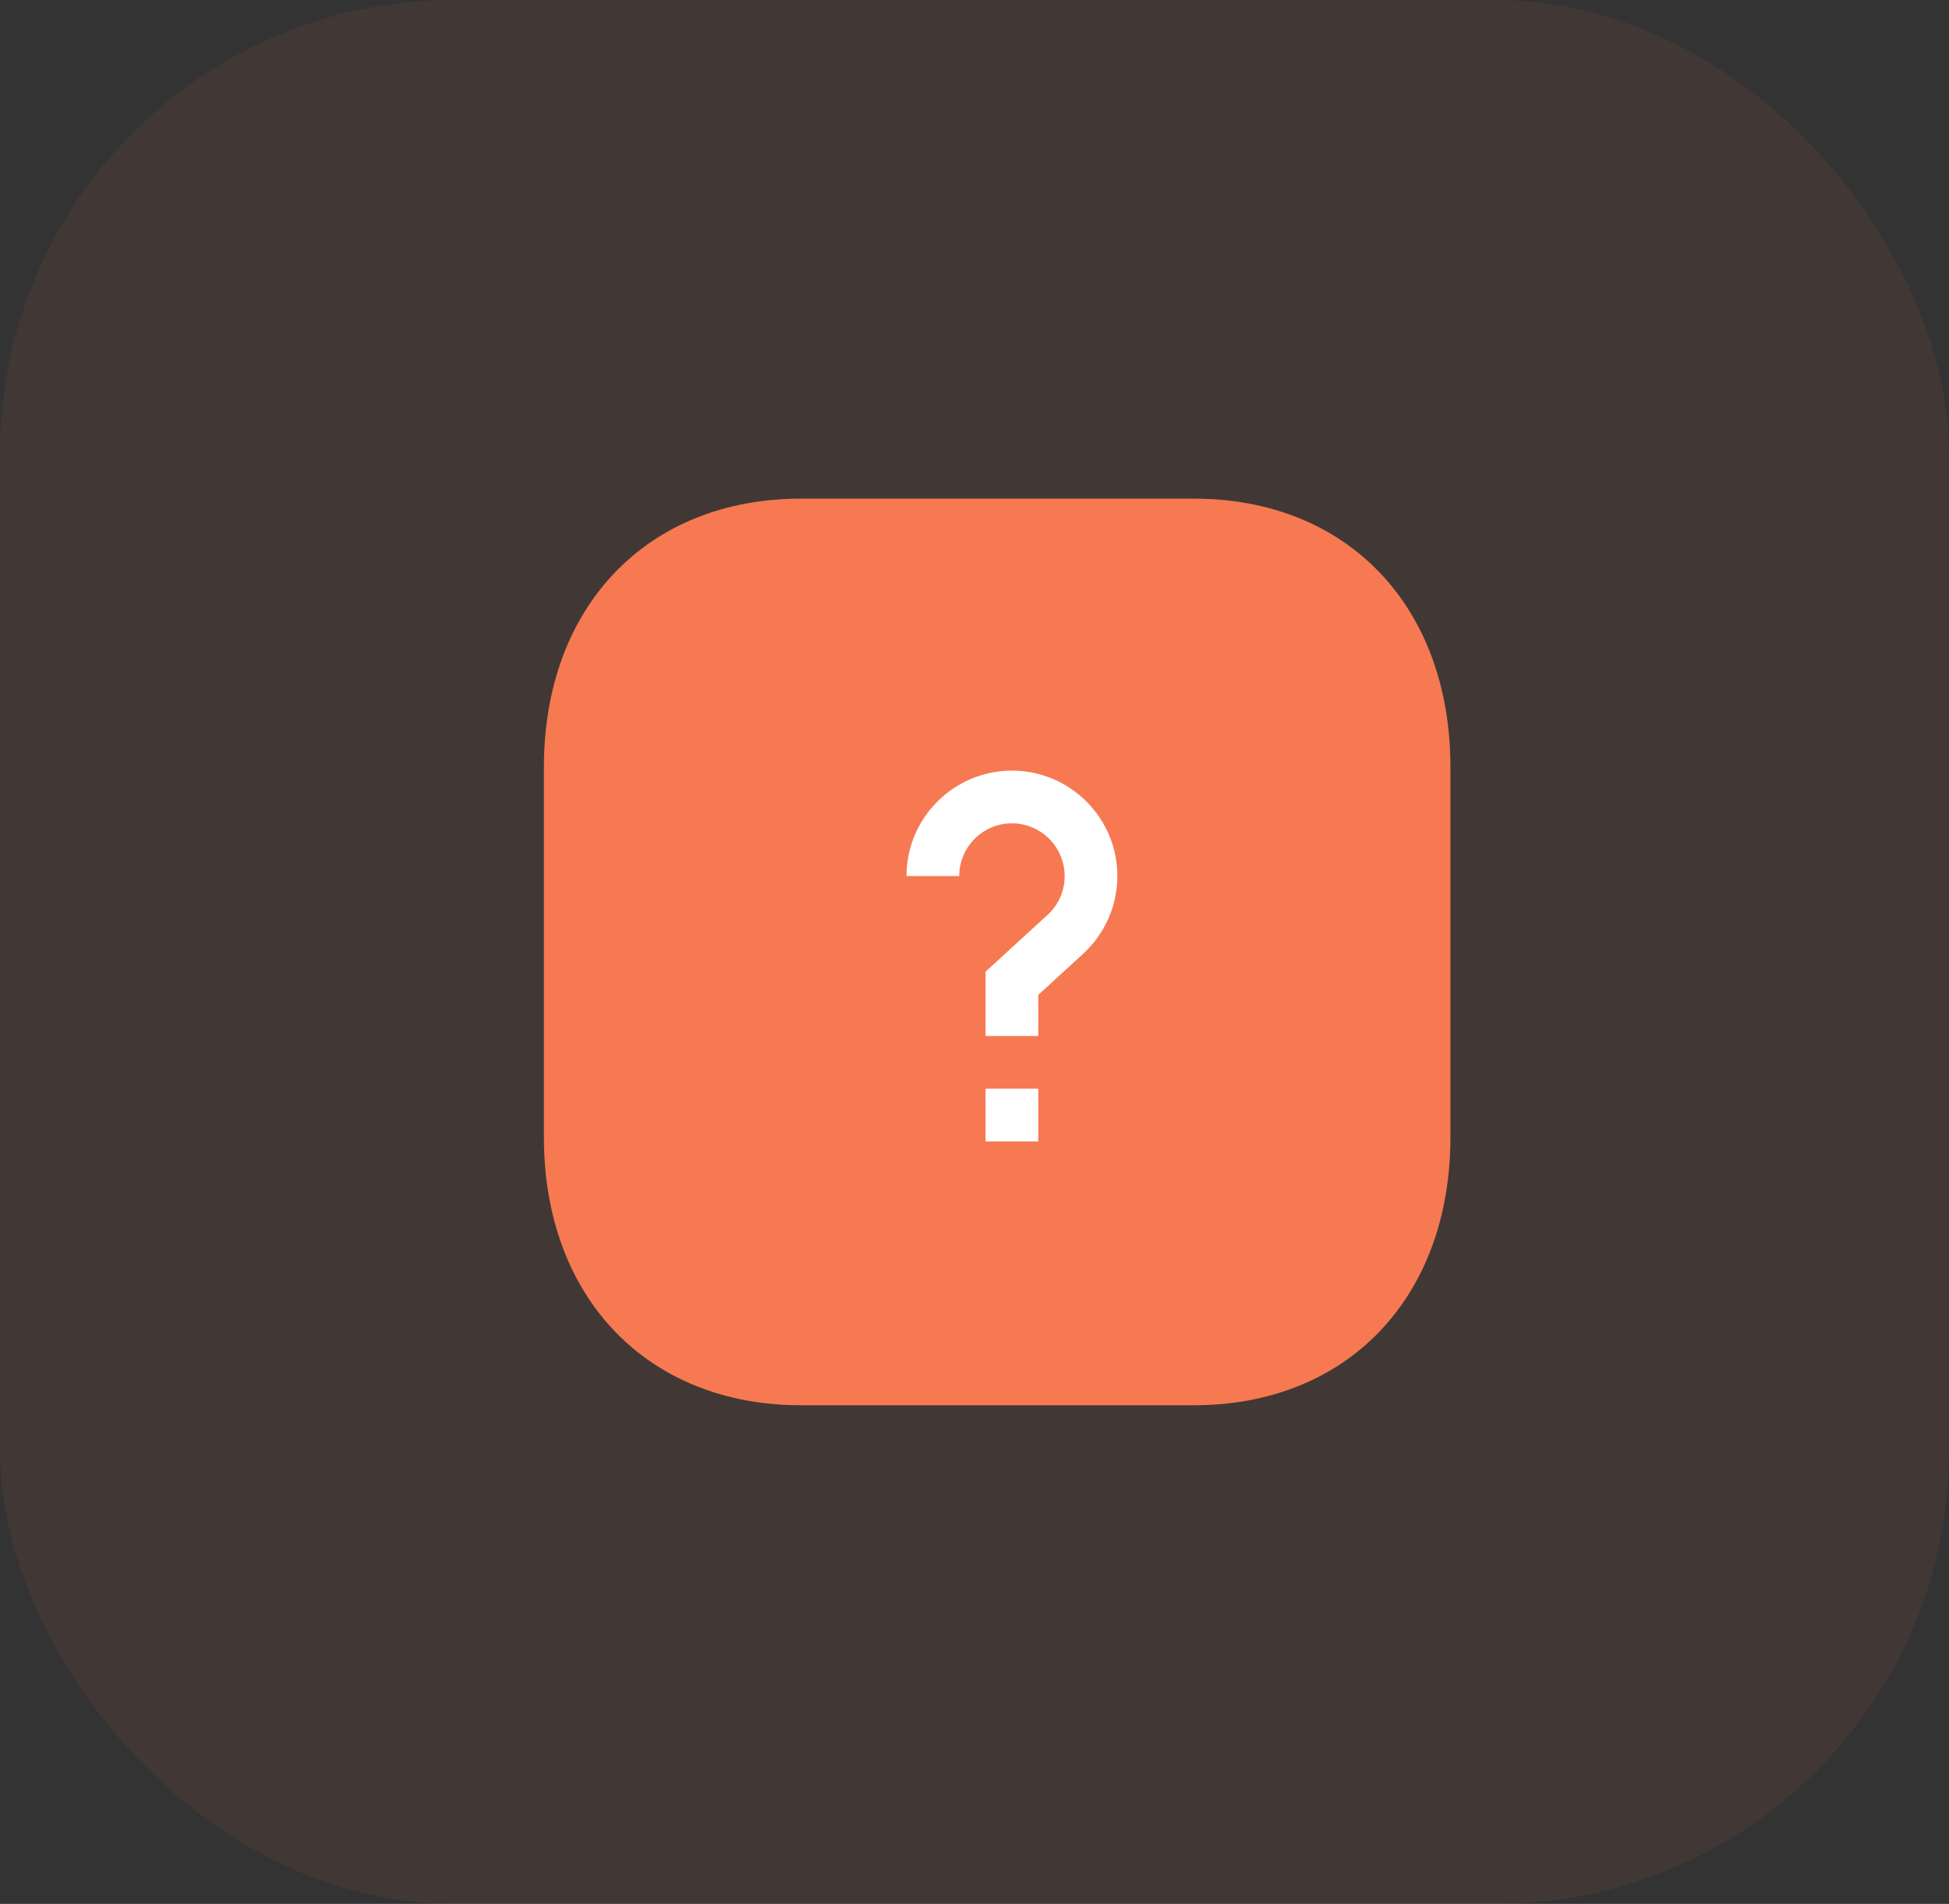 <svg width="43" height="42" viewBox="0 0 43 42" fill="none" xmlns="http://www.w3.org/2000/svg">
<rect x="0" y="0" width="43" height="42" fill="#333333" stroke="none"/>
<rect width="43" height="42" rx="10" fill="#F67952" fill-opacity="0.07"/>
<path d="M26.34 11H17.67C14.28 11 12 13.38 12 16.92V25.09C12 28.62 14.28 31 17.67 31H26.34C29.73 31 32 28.62 32 25.09V16.92C32 13.38 29.73 11 26.34 11Z" fill="#F67952"/>
<path d="M21.744 24.017H22.907V25.18H21.744V24.017Z" fill="white"/>
<path d="M23.489 19.326C23.489 19.656 23.355 19.961 23.11 20.184L21.744 21.435V22.854H22.907V21.947L23.896 21.042C24.376 20.602 24.652 19.977 24.652 19.326C24.652 18.043 23.609 17 22.326 17C21.043 17 20 18.043 20 19.326H21.163C21.163 18.685 21.685 18.163 22.326 18.163C22.967 18.163 23.489 18.685 23.489 19.326Z" fill="white"/>
</svg>
